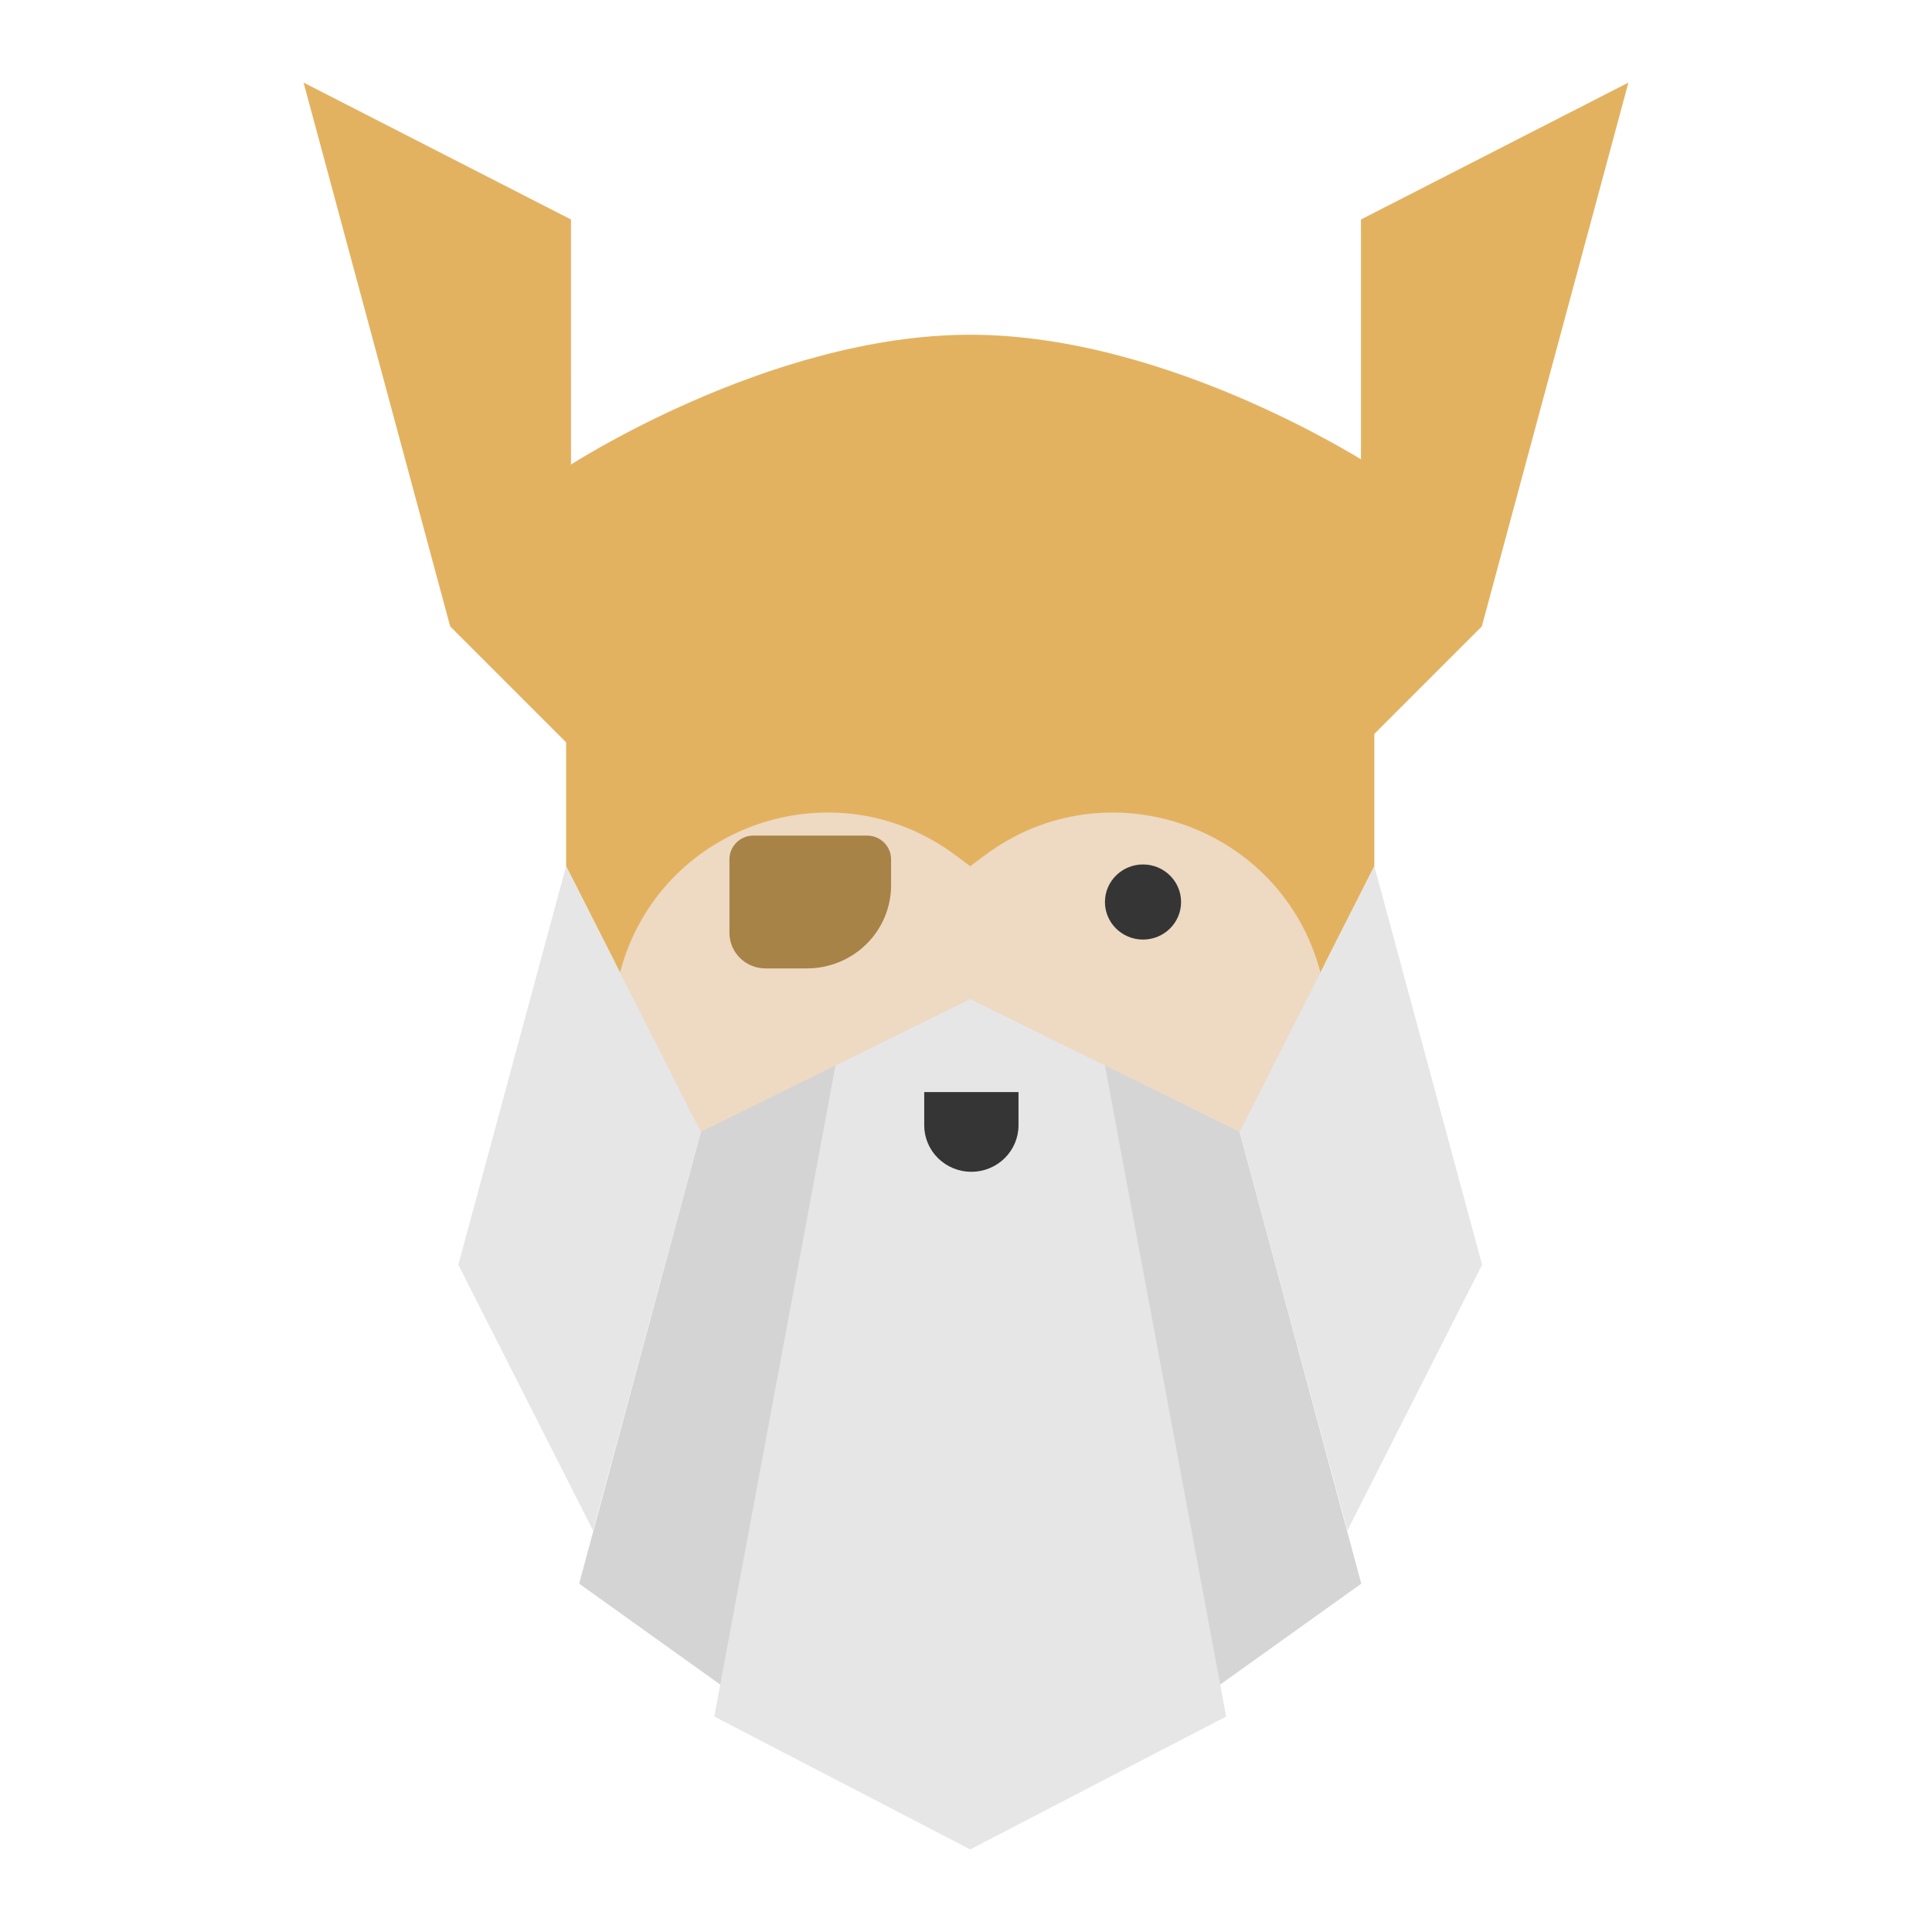 <?xml version="1.0" encoding="utf-8"?>
<svg viewBox="0 0 500 500" xmlns="http://www.w3.org/2000/svg">
  <path fill-rule="evenodd" clip-rule="evenodd" d="M 146.513 292.94 L 181.368 172.197 L 320.813 172.197 L 355.676 292.94 L 146.513 292.94 Z" fill="#EED9C3" style=""/>
  <ellipse cx="295.81" cy="233.44" rx="9.851" ry="9.719" fill="#353535" style=""/>
  <path fill-rule="evenodd" clip-rule="evenodd" d="M 230.61 222.384 C 230.61 218.991 227.818 216.247 224.378 216.247 C 216.474 216.247 202.908 216.247 195.004 216.247 C 191.563 216.247 188.78 218.991 188.78 222.384 C 188.78 227.678 188.78 235.387 188.78 241.415 C 188.78 246.505 192.963 250.625 198.115 250.625 C 201.321 250.625 205.043 250.625 208.811 250.625 C 214.589 250.625 220.133 248.366 224.23 244.331 C 228.311 240.297 230.61 234.832 230.61 229.124 C 230.61 226.685 230.61 224.363 230.61 222.384 Z" fill="#A78347" style=""/>
  <path fill-rule="evenodd" clip-rule="evenodd" d="M 352.22 56.802 L 421.43 21.376 L 383.495 162.111 L 352.22 193.385 L 352.22 56.802 Z" fill="#E3B261" style=""/>
  <path fill-rule="evenodd" clip-rule="evenodd" d="M 147.771 56.802 L 78.569 21.376 L 116.505 162.111 L 147.779 193.385 L 147.771 56.802 Z" fill="#E3B261" style=""/>
  <path fill-rule="evenodd" clip-rule="evenodd" d="M 355.676 121.016 C 355.676 121.016 303.385 86.63 251.094 86.63 C 198.803 86.63 146.513 121.016 146.513 121.016 L 146.513 224.175 L 160.453 251.681 C 170.461 213.659 215.746 197.818 247.263 221.321 L 251.094 224.175 L 254.918 221.321 C 286.442 197.818 331.728 213.659 341.735 251.681 L 355.676 224.175 L 355.676 121.016 Z" fill="#E3B261" style=""/>
  <path fill-rule="evenodd" clip-rule="evenodd" d="M 216.231 275.746 L 188.342 437.357 L 149.882 409.851 L 181.368 292.94 L 216.231 275.746 Z" fill="#D4D4D4" style=""/>
  <path fill-rule="evenodd" clip-rule="evenodd" d="M 285.95 275.746 L 313.839 437.357 L 352.298 409.851 L 320.813 292.94 L 285.95 275.746 Z" fill="#D5D5D5" style=""/>
  <path fill-rule="evenodd" clip-rule="evenodd" d="M 146.505 224.175 L 118.616 327.326 L 153.479 396.098 L 181.368 292.94 L 146.505 224.175 Z" fill="#E6E6E6" style=""/>
  <path fill-rule="evenodd" clip-rule="evenodd" d="M 355.676 224.175 L 383.565 327.326 L 348.702 396.098 L 320.813 292.94 L 355.676 224.175 Z" fill="#E6E6E6" style=""/>
  <path fill-rule="evenodd" clip-rule="evenodd" d="M 216.231 275.746 L 184.855 444.237 L 251.094 478.624 L 317.326 444.237 L 285.95 275.746 L 253.69 259.836 L 251.094 258.553 L 216.231 275.746 Z" fill="#E6E6E6" style=""/>
  <path fill-rule="evenodd" clip-rule="evenodd" d="M 263.588 282.627 L 239.187 282.627 C 239.187 282.627 239.187 286.7 239.187 291.227 C 239.187 294.417 240.469 297.474 242.76 299.734 C 245.043 301.986 248.139 303.26 251.376 303.26 C 251.384 303.26 251.391 303.26 251.391 303.26 C 254.628 303.26 257.724 301.986 260.015 299.734 C 262.298 297.474 263.588 294.417 263.588 291.227 C 263.588 286.7 263.588 282.627 263.588 282.627 Z" fill="#353535" style=""/>
</svg>